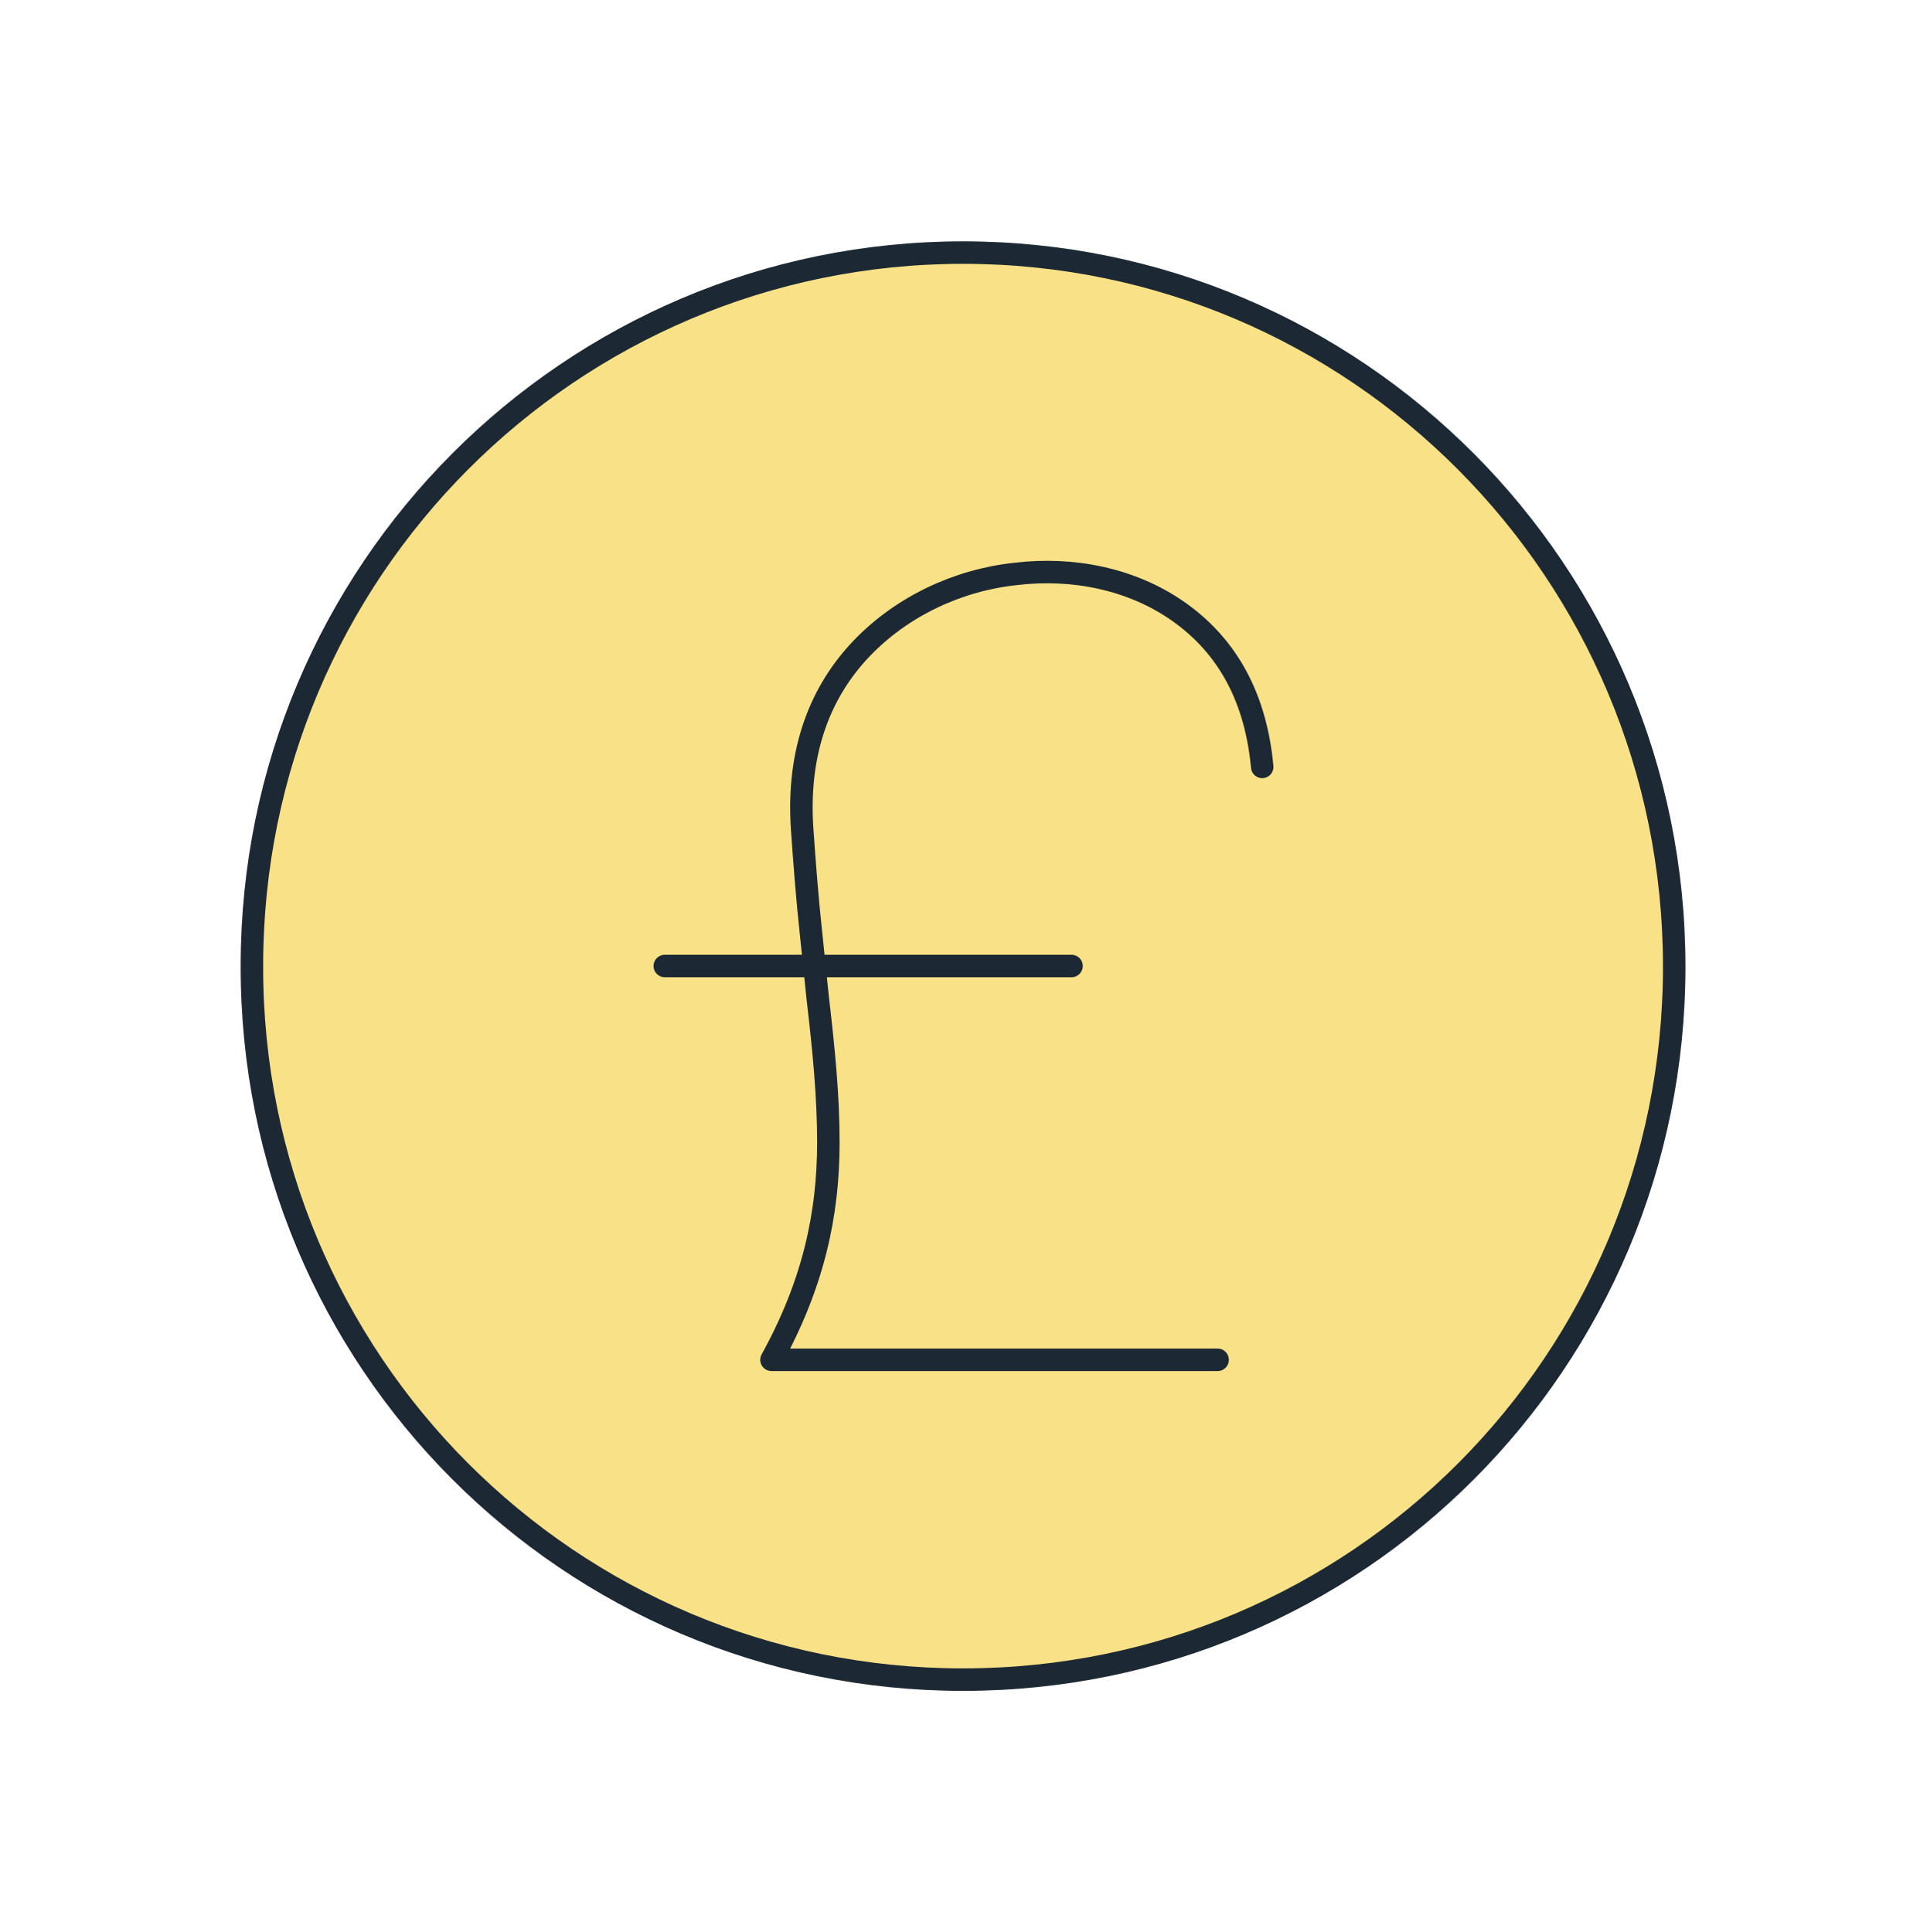 <svg width="343" height="344" viewBox="0 0 343 344" fill="none" xmlns="http://www.w3.org/2000/svg">
<path d="M171.422 44.971C101.514 44.971 44.841 101.81 44.841 171.922C44.685 242.19 101.359 299.029 171.422 299.029C241.486 299.029 298.004 242.346 298.004 172.078C298.004 101.81 241.33 44.971 171.422 44.971Z" fill="#F8E187" stroke="#1C2833" stroke-width="4" stroke-linecap="round"/>
<path d="M190.729 171.981H118.33" stroke="#1C2833" stroke-width="4" stroke-linecap="round" stroke-linejoin="round"/>
<path d="M216.73 242.093H137.325C144.798 228.507 147.445 216.171 147.445 203.367C147.445 195.403 146.667 187.128 145.577 177.915L144.331 165.891C143.708 160.113 143.241 154.18 142.774 147.465C141.84 133.412 146.199 122.95 153.361 115.454C160.524 107.959 170.488 103.275 180.764 102.182C191.04 100.932 201.472 103.118 209.568 108.74C217.664 114.361 223.425 123.106 224.671 136.535" stroke="#1C2833" stroke-width="4" stroke-linecap="round" stroke-linejoin="round"/>
</svg>
